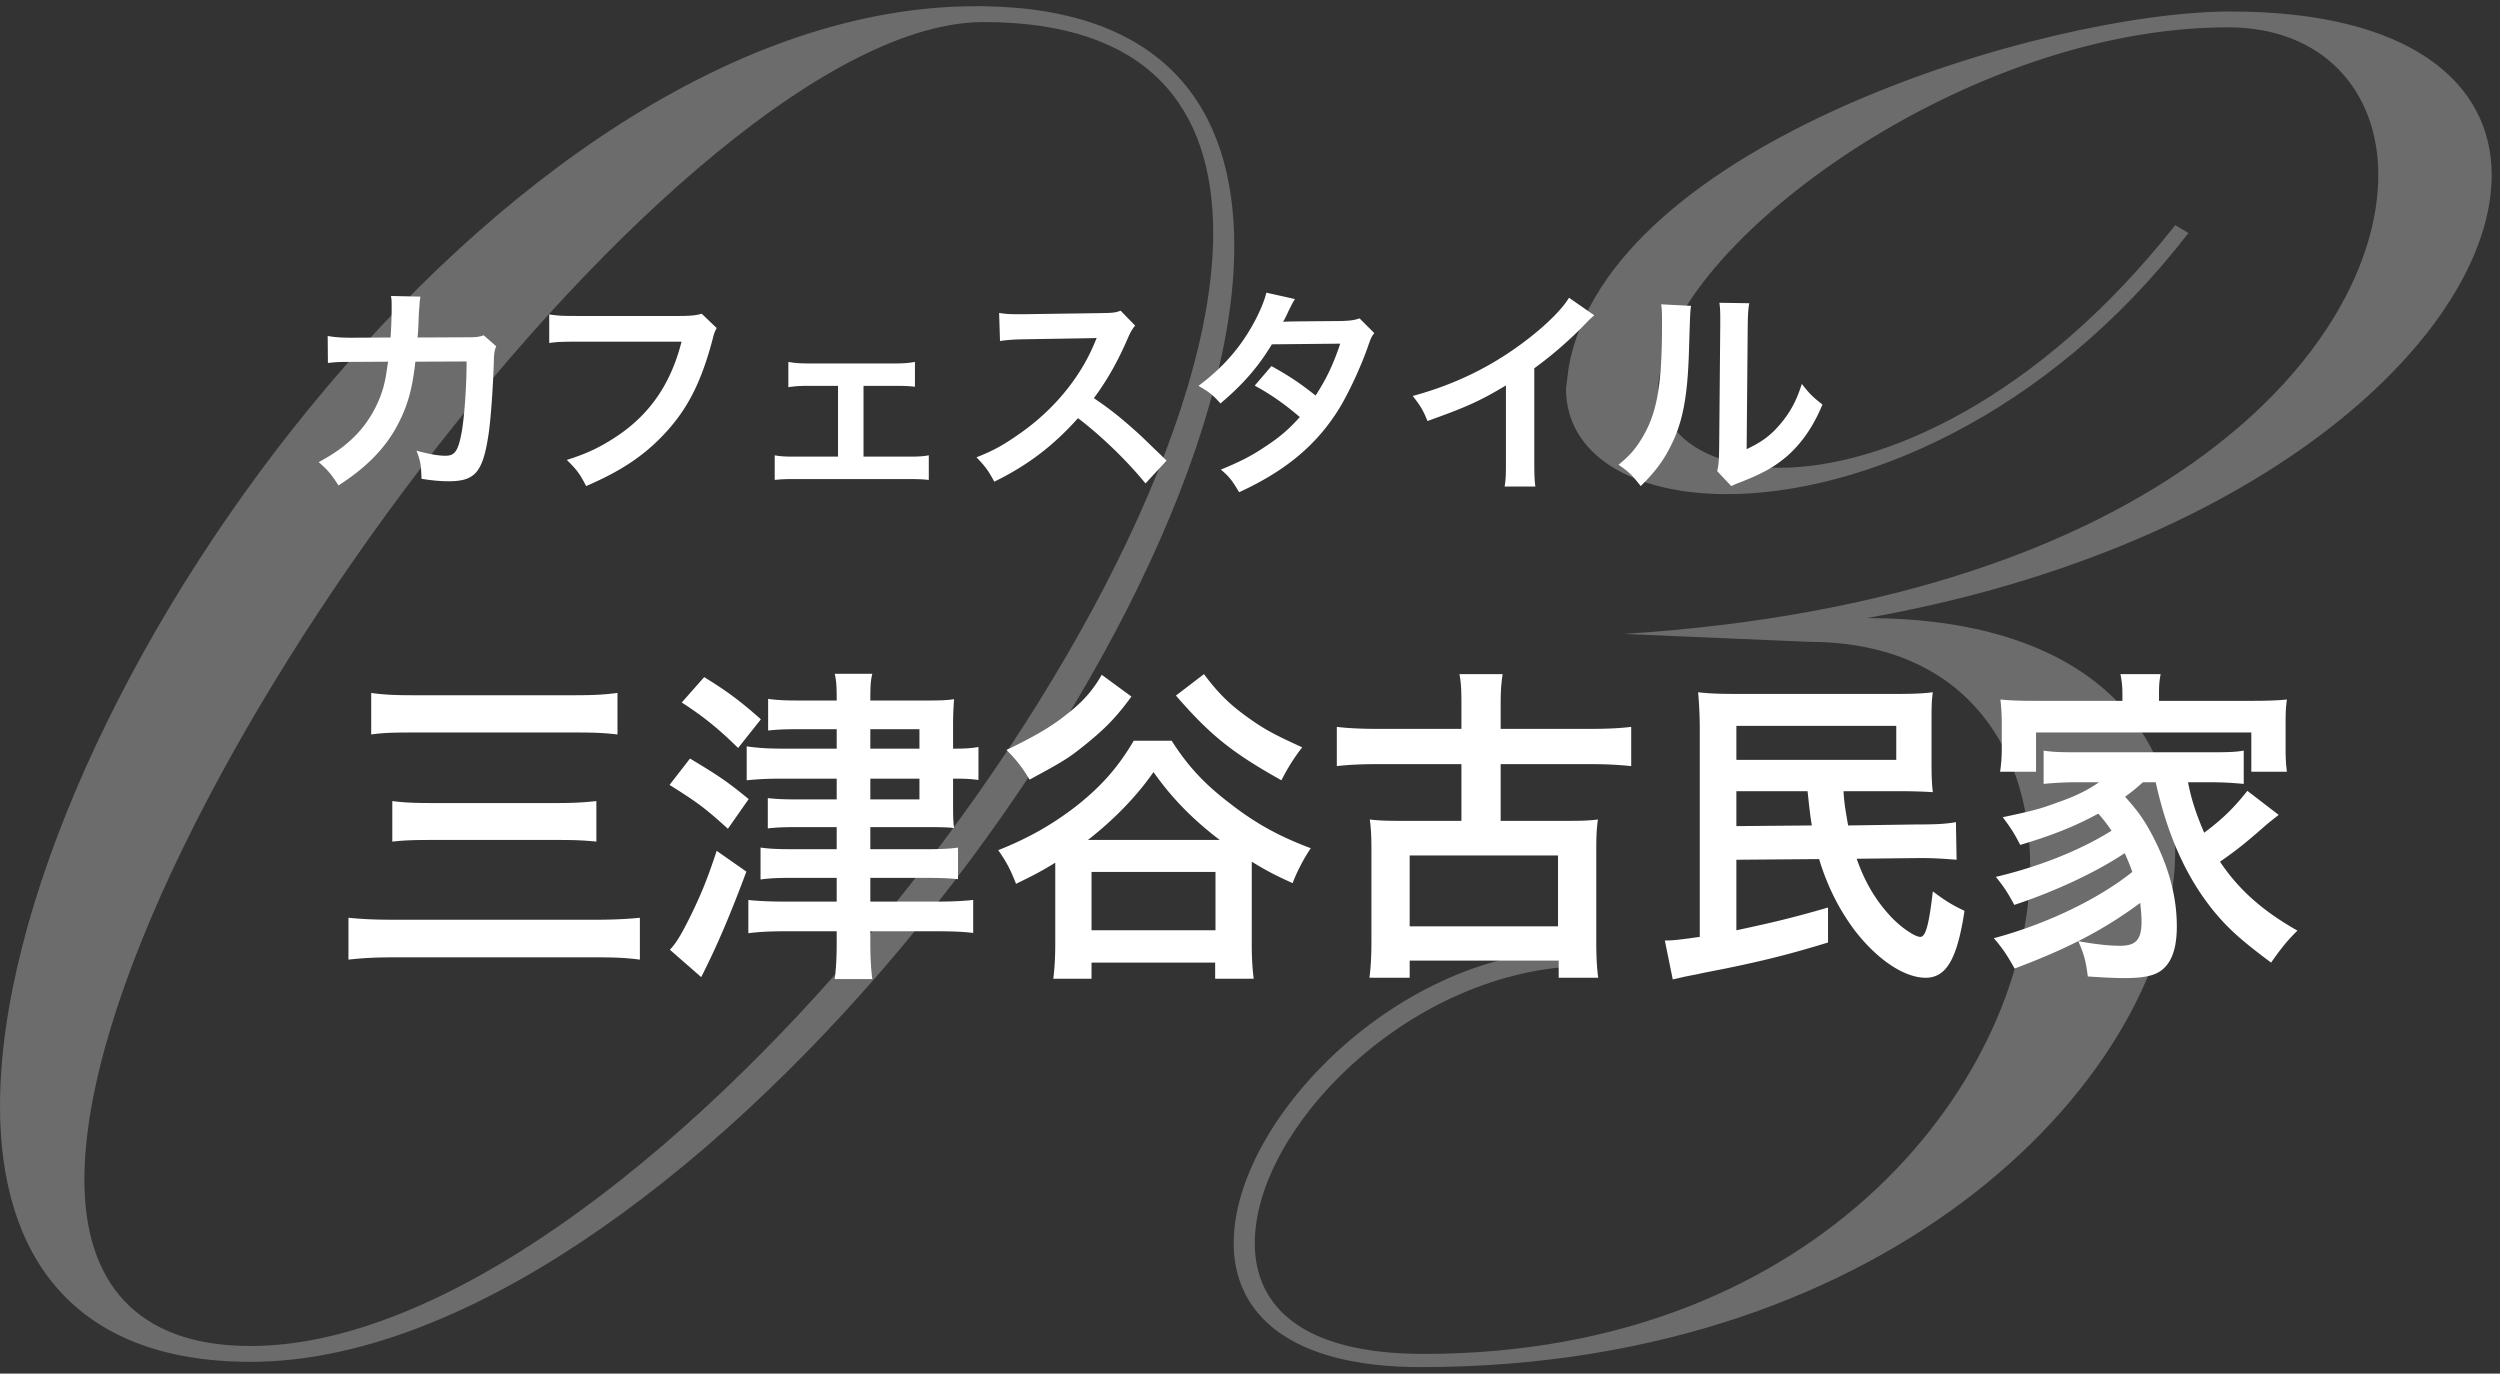 <svg width="273" height="150" fill="none" xmlns="http://www.w3.org/2000/svg"><rect width="100%" height="100%" fill="#333333" stroke="none"/><path d="M107.424 2.408c17.856 0 25.056 9.216 25.056 23.04 0 40.608-63.648 121.536-105.12 121.536-12.672 0-18.144-7.2-18.144-18.144 0-38.88 65.376-126.432 98.208-126.432zm0-1.728h-.864C54.432.68 0 77.864 0 120.776c0 16.416 8.064 27.936 27.36 27.936 45.792 0 107.424-79.488 107.424-121.824 0-15.264-7.776-25.92-27.36-26.208zm131.551 24.768l-1.44-.864c-14.976 19.008-31.968 26.496-43.2 26.496-8.064 0-13.248-3.744-13.248-9.216l.288-1.728c2.304-14.112 33.408-37.152 61.92-37.152 10.368 0 16.416 6.912 16.416 16.128 0 18.432-23.328 46.368-82.368 50.112l20.16.864c16.416 0 24.192 10.944 24.192 24.48 0 22.752-22.464 53.28-66.24 53.28-13.248 0-18.432-5.184-18.432-12.096 0-12.384 16.416-29.376 35.136-30.24 1.44 0 2.016-.288 2.016-.864 0-.288-.864-.864-2.304-.864-19.008 0-37.152 18.432-37.152 31.968 0 7.488 5.76 13.536 20.448 13.536 51.84 0 82.368-32.256 82.368-56.448 0-14.112-10.656-25.344-33.696-25.344 43.776-7.776 68.256-31.392 68.256-48.384 0-10.08-8.928-17.856-28.512-17.856-20.16 0-67.968 14.4-72.288 38.88l-.288 2.304c0 7.2 7.2 11.52 17.568 11.52 14.4 0 34.848-8.352 50.4-28.512z" opacity=".4" fill="#fff" fill-opacity=".7"/><path d="M40.536 80.204c1.26-.18 2.34-.216 4.644-.216h17.532c2.052 0 3.204.036 4.716.216v-4.536c-1.368.18-2.52.252-4.752.252H45.108c-2.196 0-3.312-.072-4.572-.252v4.536zm2.304 11.7c1.296-.144 2.34-.18 4.212-.18h13.932c1.656 0 2.736.036 4.14.18v-4.428c-1.26.144-2.52.216-4.176.216H46.98c-1.944 0-3.06-.072-4.14-.216v4.428zm27.036 8.316c-1.512.144-2.88.216-4.968.216h-21.78c-2.304 0-3.6-.072-5.076-.216v4.572c1.584-.18 2.952-.252 5.184-.252h21.78c2.412 0 3.456.072 4.86.252v-4.572zm21.492-18.468h-5.904c-1.512 0-2.772-.072-3.924-.252v3.708c1.008-.108 2.232-.18 3.816-.18h6.012v2.268h-4.32c-1.404 0-2.268-.036-3.204-.144v3.312c.864-.108 1.836-.144 3.132-.144h4.392v2.412h-4.824c-1.548 0-2.52-.036-3.492-.18v3.492c.936-.144 1.944-.18 3.456-.18h4.86v2.592h-5.724c-1.512 0-3.06-.072-3.924-.18v3.636c1.008-.144 2.34-.216 3.924-.216h5.724v1.296c0 1.548-.072 2.844-.216 3.924h4.104c-.144-1.152-.216-2.412-.216-3.924v-1.296h7.164c1.692 0 2.808.036 4.068.18v-3.6c-.972.108-2.232.18-3.996.18H95.04v-2.592h6.012c1.584 0 2.664.036 3.564.144v-3.456c-.9.144-1.944.18-3.6.18H95.04V90.32h6.3c1.548 0 2.448.036 2.844.108-.108-.864-.108-1.296-.108-3.384v-2.016h.216c1.08 0 1.764.036 2.556.144v-3.6c-.828.144-1.476.18-2.556.18h-.216v-2.664c0-.864.036-1.8.108-2.736-.72.108-1.476.144-2.88.144H95.04c0-1.656.036-2.16.216-2.916h-4.104c.18.756.216 1.368.216 2.916h-4.14c-1.368 0-2.376-.036-3.348-.18v3.456c1.044-.108 1.872-.144 3.24-.144h4.248v2.124zm3.672 0v-2.124h5.364v2.124H95.04zm0 3.276h5.364v2.268H95.04v-2.268zm-20.592-8.316c2.448 1.584 4.068 2.916 6.156 4.968l2.484-3.132c-2.232-1.98-3.672-3.06-6.192-4.608l-2.448 2.772zm-1.332 9c3.204 2.016 3.852 2.52 6.372 4.788l2.268-3.24c-2.376-1.944-3.24-2.52-6.408-4.428l-2.232 2.88zm5.148 7.2c-1.044 3.132-1.62 4.572-2.88 7.164-1.008 2.016-1.548 2.916-2.232 3.636l3.42 2.988c1.8-3.528 3.312-7.164 4.932-11.52l-3.24-2.268zm45.54-12.024c-1.692 2.88-3.528 4.968-6.264 7.128-2.556 1.98-5.184 3.492-8.532 4.824.936 1.332 1.332 2.124 1.944 3.672 2.016-.972 2.808-1.404 4.284-2.304v8.784c0 1.548-.072 2.772-.216 3.888h4.176v-1.764h13.5v1.764h4.212c-.144-1.116-.216-2.196-.216-3.888V94.1c1.728 1.044 2.412 1.404 4.464 2.34.468-1.26 1.224-2.7 1.98-3.816-3.564-1.332-6.12-2.772-8.928-4.968-2.772-2.124-4.536-4.068-6.264-6.768h-4.14zM118.8 91.724c2.772-2.16 5.292-4.716 7.164-7.416 1.944 2.772 4.284 5.184 7.236 7.416h-14.4zm.396 3.492h13.536v6.372h-13.536v-6.372zm1.116-21.528c-.972 1.692-2.016 2.916-3.924 4.392-1.656 1.332-3.636 2.448-6.48 3.816 1.08 1.08 1.728 1.908 2.52 3.24 3.456-1.872 4.212-2.304 5.904-3.672 2.34-1.872 3.564-3.132 5.22-5.4l-3.24-2.376zm8.1 2.268c3.744 4.32 6.12 6.228 11.52 9.252a21.443 21.443 0 012.268-3.6c-2.772-1.26-3.852-1.836-5.184-2.736-2.484-1.692-3.816-2.952-5.544-5.256l-3.06 2.34zm31.176 3.636H150.3c-1.656 0-3.132-.072-4.32-.216v4.284c1.224-.144 2.664-.216 4.32-.216h9.288v6.192h-6.732c-1.62 0-2.304-.036-3.276-.144.144 1.008.18 1.98.18 3.384v9.9c0 1.62-.072 2.88-.216 3.996h4.392V104.9h16.272v1.872h4.32c-.144-1.008-.216-2.232-.216-3.996v-9.9c0-1.476.036-2.376.18-3.384-.936.108-1.548.144-3.24.144h-7.38v-6.192h9.972c1.476 0 2.916.072 4.284.216v-4.284c-1.188.144-2.628.216-4.284.216h-9.972v-2.7c0-1.512.072-2.304.216-3.276h-4.716c.18.936.216 1.728.216 3.276v2.7zm-5.652 13.824h16.2v7.74h-16.2v-7.74zm53.208-7.02c1.656 0 2.736.036 3.924.108-.108-.828-.144-1.764-.144-3.312v-4.14c0-1.8 0-2.52.144-3.456-1.188.144-2.16.18-4.032.18h-17.244c-2.124 0-3.06-.036-4.356-.18a46.5 46.5 0 01.18 4.356v22.356c-2.088.288-2.844.396-3.816.396l.864 4.248c.504-.108.648-.144 1.26-.288.9-.18.9-.18 1.476-.288.576-.144 1.944-.396 3.024-.612 4.212-.864 7.092-1.584 11.196-2.844v-3.816c-3.996 1.152-5.976 1.62-10.008 2.484v-7.704l9.036-.072c.864 2.88 2.16 5.472 3.852 7.74 2.448 3.204 5.436 5.22 7.776 5.22 2.268 0 3.456-2.052 4.248-7.308-1.368-.648-2.124-1.116-3.456-2.124-.432 3.708-.792 4.968-1.368 4.968-.612 0-2.16-1.08-3.204-2.196-1.692-1.8-2.88-3.852-3.744-6.336l6.444-.072h.936c1.044 0 2.124.072 3.528.18l-.072-4.104c-1.08.18-1.908.252-4.392.252l-7.38.108c-.324-1.836-.432-2.52-.504-3.744h5.832zm-9.756 0c.18 1.728.324 2.988.468 3.744l-8.244.072v-3.816h7.776zm-7.776-7.128h17.46v3.708h-17.46v-3.708zm45.792 6.156c1.296 5.832 3.348 10.404 6.372 14.112 1.584 1.908 2.952 3.132 6.228 5.58 1.152-1.656 1.944-2.592 2.88-3.492-3.816-2.16-6.408-4.464-8.46-7.524 1.692-1.188 2.448-1.764 4.356-3.42.936-.828 1.224-1.044 2.052-1.692l-3.42-2.628c-1.476 1.872-2.772 3.132-4.716 4.572-.864-2.016-1.404-3.636-1.764-5.508h2.52c1.332 0 2.412.072 3.564.18v-3.636c-.864.144-1.512.18-3.564.18h-14.76c-1.836 0-2.592-.036-3.528-.18v3.636a34.948 34.948 0 013.528-.18h2.52c-1.296.9-2.628 1.548-4.608 2.232-1.836.684-2.7.9-5.904 1.584.972 1.296 1.296 1.836 1.908 3.024 3.636-1.08 6.084-2.088 8.532-3.42.612.72.9 1.08 1.44 1.872-3.42 2.124-7.776 3.888-12.636 5.04.864 1.044 1.368 1.836 2.016 3.06 4.464-1.476 8.928-3.564 12.06-5.652.36.828.54 1.224.828 2.052-3.78 3.024-9.468 5.724-15.12 7.236.936 1.08 1.44 1.836 2.268 3.312 5.94-2.232 9.756-4.248 13.716-7.164.072.684.144 1.332.144 2.052 0 1.944-.612 2.628-2.34 2.628-1.26 0-2.772-.18-4.572-.504.612 1.368.828 2.124 1.044 3.852 1.512.108 2.988.18 3.96.18 2.124 0 3.312-.252 4.104-.864 1.116-.864 1.656-2.412 1.656-4.788 0-3.168-.828-6.3-2.484-9.576-.972-1.908-1.728-2.988-3.168-4.572.828-.612 1.188-.9 1.944-1.584h1.404zm-3.636-8.892h-9.36c-1.764 0-2.88-.036-3.96-.144.072.756.144 1.476.144 2.52v2.808c0 1.116-.072 1.764-.18 2.556h3.924v-4.284h23.508v4.284h3.888c-.108-.792-.144-1.476-.144-2.556v-2.808c0-1.152.036-1.764.144-2.52-1.116.108-2.268.144-3.996.144h-9.972v-.792c0-.864.036-1.404.18-2.124h-4.392c.144.72.216 1.332.216 2.16v.756zM52.824 36.616c-.6.192-.816.216-1.896.216l-5.328.024c.072-.768.072-.984.096-1.512.048-1.248.048-1.248.096-1.752 0-.168.024-.312.024-.456.024-.336.048-.432.096-.744l-3.216-.072c.072.432.072.624.072.936v.6c0 .696-.048 2.088-.12 3l-4.2.024c-1.2 0-1.848-.048-2.664-.192l.024 2.952c.792-.096 1.128-.12 2.592-.12l3.984-.024c-.024.168-.072.408-.12.744-.216 1.68-.576 2.856-1.224 4.176-1.272 2.568-3.24 4.464-6.24 6.048 1.008.888 1.344 1.272 2.16 2.544 3.024-1.92 5.16-4.104 6.48-6.648 1.08-2.064 1.584-3.864 1.92-6.864l5.592-.024c0 2.76-.24 6.024-.528 7.68-.384 2.088-.744 2.616-1.776 2.616-.792 0-1.752-.168-3.168-.552.432 1.104.504 1.56.552 3.072 1.248.192 2.064.264 2.976.264 2.88 0 3.72-.984 4.344-5.136.24-1.584.504-5.28.576-7.992.024-.84.072-1.176.264-1.608l-1.368-1.2zm23.808-2.352c-.744.192-1.224.24-2.568.24H63.048c-1.632 0-2.136-.024-3.072-.168v3.12c.864-.12 1.416-.144 3.024-.144h11.424c-1.176 4.656-3.528 8.04-7.272 10.464-1.776 1.152-3.144 1.776-5.256 2.448 1.128 1.104 1.44 1.56 2.112 2.856 4.008-1.728 6.576-3.48 8.928-6.12 2.304-2.592 3.72-5.472 4.92-10.056a3.61 3.61 0 01.408-1.08l-1.632-1.56zm17.664 7.872h3.432c1.176 0 1.536.024 2.184.096V39.52c-.672.12-1.2.168-2.208.168h-9.432c-.96 0-1.536-.048-2.184-.168v2.76c.816-.12 1.32-.144 2.208-.144h3.216v7.728h-4.704c-1.104 0-1.536-.024-2.208-.144v2.688c.672-.072 1.152-.096 2.232-.096h12.36c1.056 0 1.536.024 2.232.096V49.72c-.672.12-1.104.144-2.232.144h-4.896v-7.728zm33.096 8.16c-2.904-2.808-2.904-2.808-3.504-3.336-1.632-1.464-2.928-2.472-4.44-3.48 1.464-1.968 2.64-4.056 3.744-6.624.264-.6.456-.936.768-1.296l-1.584-1.632c-.6.216-.792.24-2.136.264l-8.448.12h-.576c-.984 0-1.44-.024-2.112-.144l.096 3.072c.816-.12 1.464-.168 2.616-.192 7.56-.12 7.56-.12 7.944-.144l-.264.624c-1.56 3.744-4.44 7.224-8.064 9.768-1.8 1.272-2.952 1.92-4.8 2.64.984 1.032 1.272 1.416 1.944 2.664 3.672-1.8 6.432-3.912 9.144-6.936 2.616 1.992 5.376 4.68 7.368 7.128l2.304-2.496zm21.072-15.528c-.624.216-1.128.264-2.112.288-5.856.048-5.856.048-6.24.096.12-.216.288-.504.576-1.152.456-.912.456-.912.72-1.344l-3.12-.696c-.216.888-.696 2.064-1.392 3.336-1.464 2.688-3.384 4.872-6.024 6.84 1.248.72 1.608 1.032 2.4 1.92 2.424-2.04 4.128-3.984 5.616-6.456l7.464-.072c-.744 2.256-1.56 3.936-2.688 5.664-1.8-1.416-2.808-2.088-4.824-3.216l-1.824 2.136c1.8.984 3.24 1.992 4.92 3.432-1.224 1.368-2.232 2.232-3.936 3.336-1.44.96-2.64 1.56-4.68 2.4.912.768 1.224 1.176 1.992 2.472 5.112-2.352 8.496-5.184 10.944-9.168.984-1.608 2.304-4.416 3.072-6.6.384-1.104.432-1.2.744-1.608l-1.608-1.608zm22.872-2.256c-.696 1.176-2.328 2.832-4.464 4.488-3.816 2.952-7.848 4.944-12.6 6.24.84 1.08 1.104 1.488 1.608 2.736 4.416-1.584 5.76-2.208 8.568-3.888v8.448c0 1.416-.024 1.896-.144 2.592h3.36c-.096-.648-.12-1.344-.12-2.664V40.216a42.44 42.44 0 005.664-4.944c.36-.384.48-.48.888-.84l-2.76-1.92zm10.061.72c.096.648.096.864.096 2.184 0 6.72-.552 9.816-2.28 12.576-.72 1.152-1.296 1.8-2.472 2.76 1.128.768 1.488 1.128 2.424 2.328 1.584-1.56 2.496-2.784 3.312-4.44 1.248-2.472 1.776-5.184 1.944-9.864.144-4.704.144-4.704.24-5.376l-3.264-.168zm6.36-.168c.072.456.096.984.096 1.584v.72l-.12 13.536c-.024 1.32-.048 1.848-.216 2.544l1.536 1.632c.312-.144.504-.24 1.032-.432 2.496-.984 3.744-1.704 5.112-2.88 1.584-1.416 2.832-3.216 3.816-5.592-1.104-.864-1.416-1.176-2.256-2.256-.552 1.776-1.248 3.096-2.352 4.392-1.032 1.224-1.992 1.944-3.672 2.736l.12-13.656c.024-1.176.048-1.584.168-2.28l-3.264-.048z" fill="#fff"/></svg>
